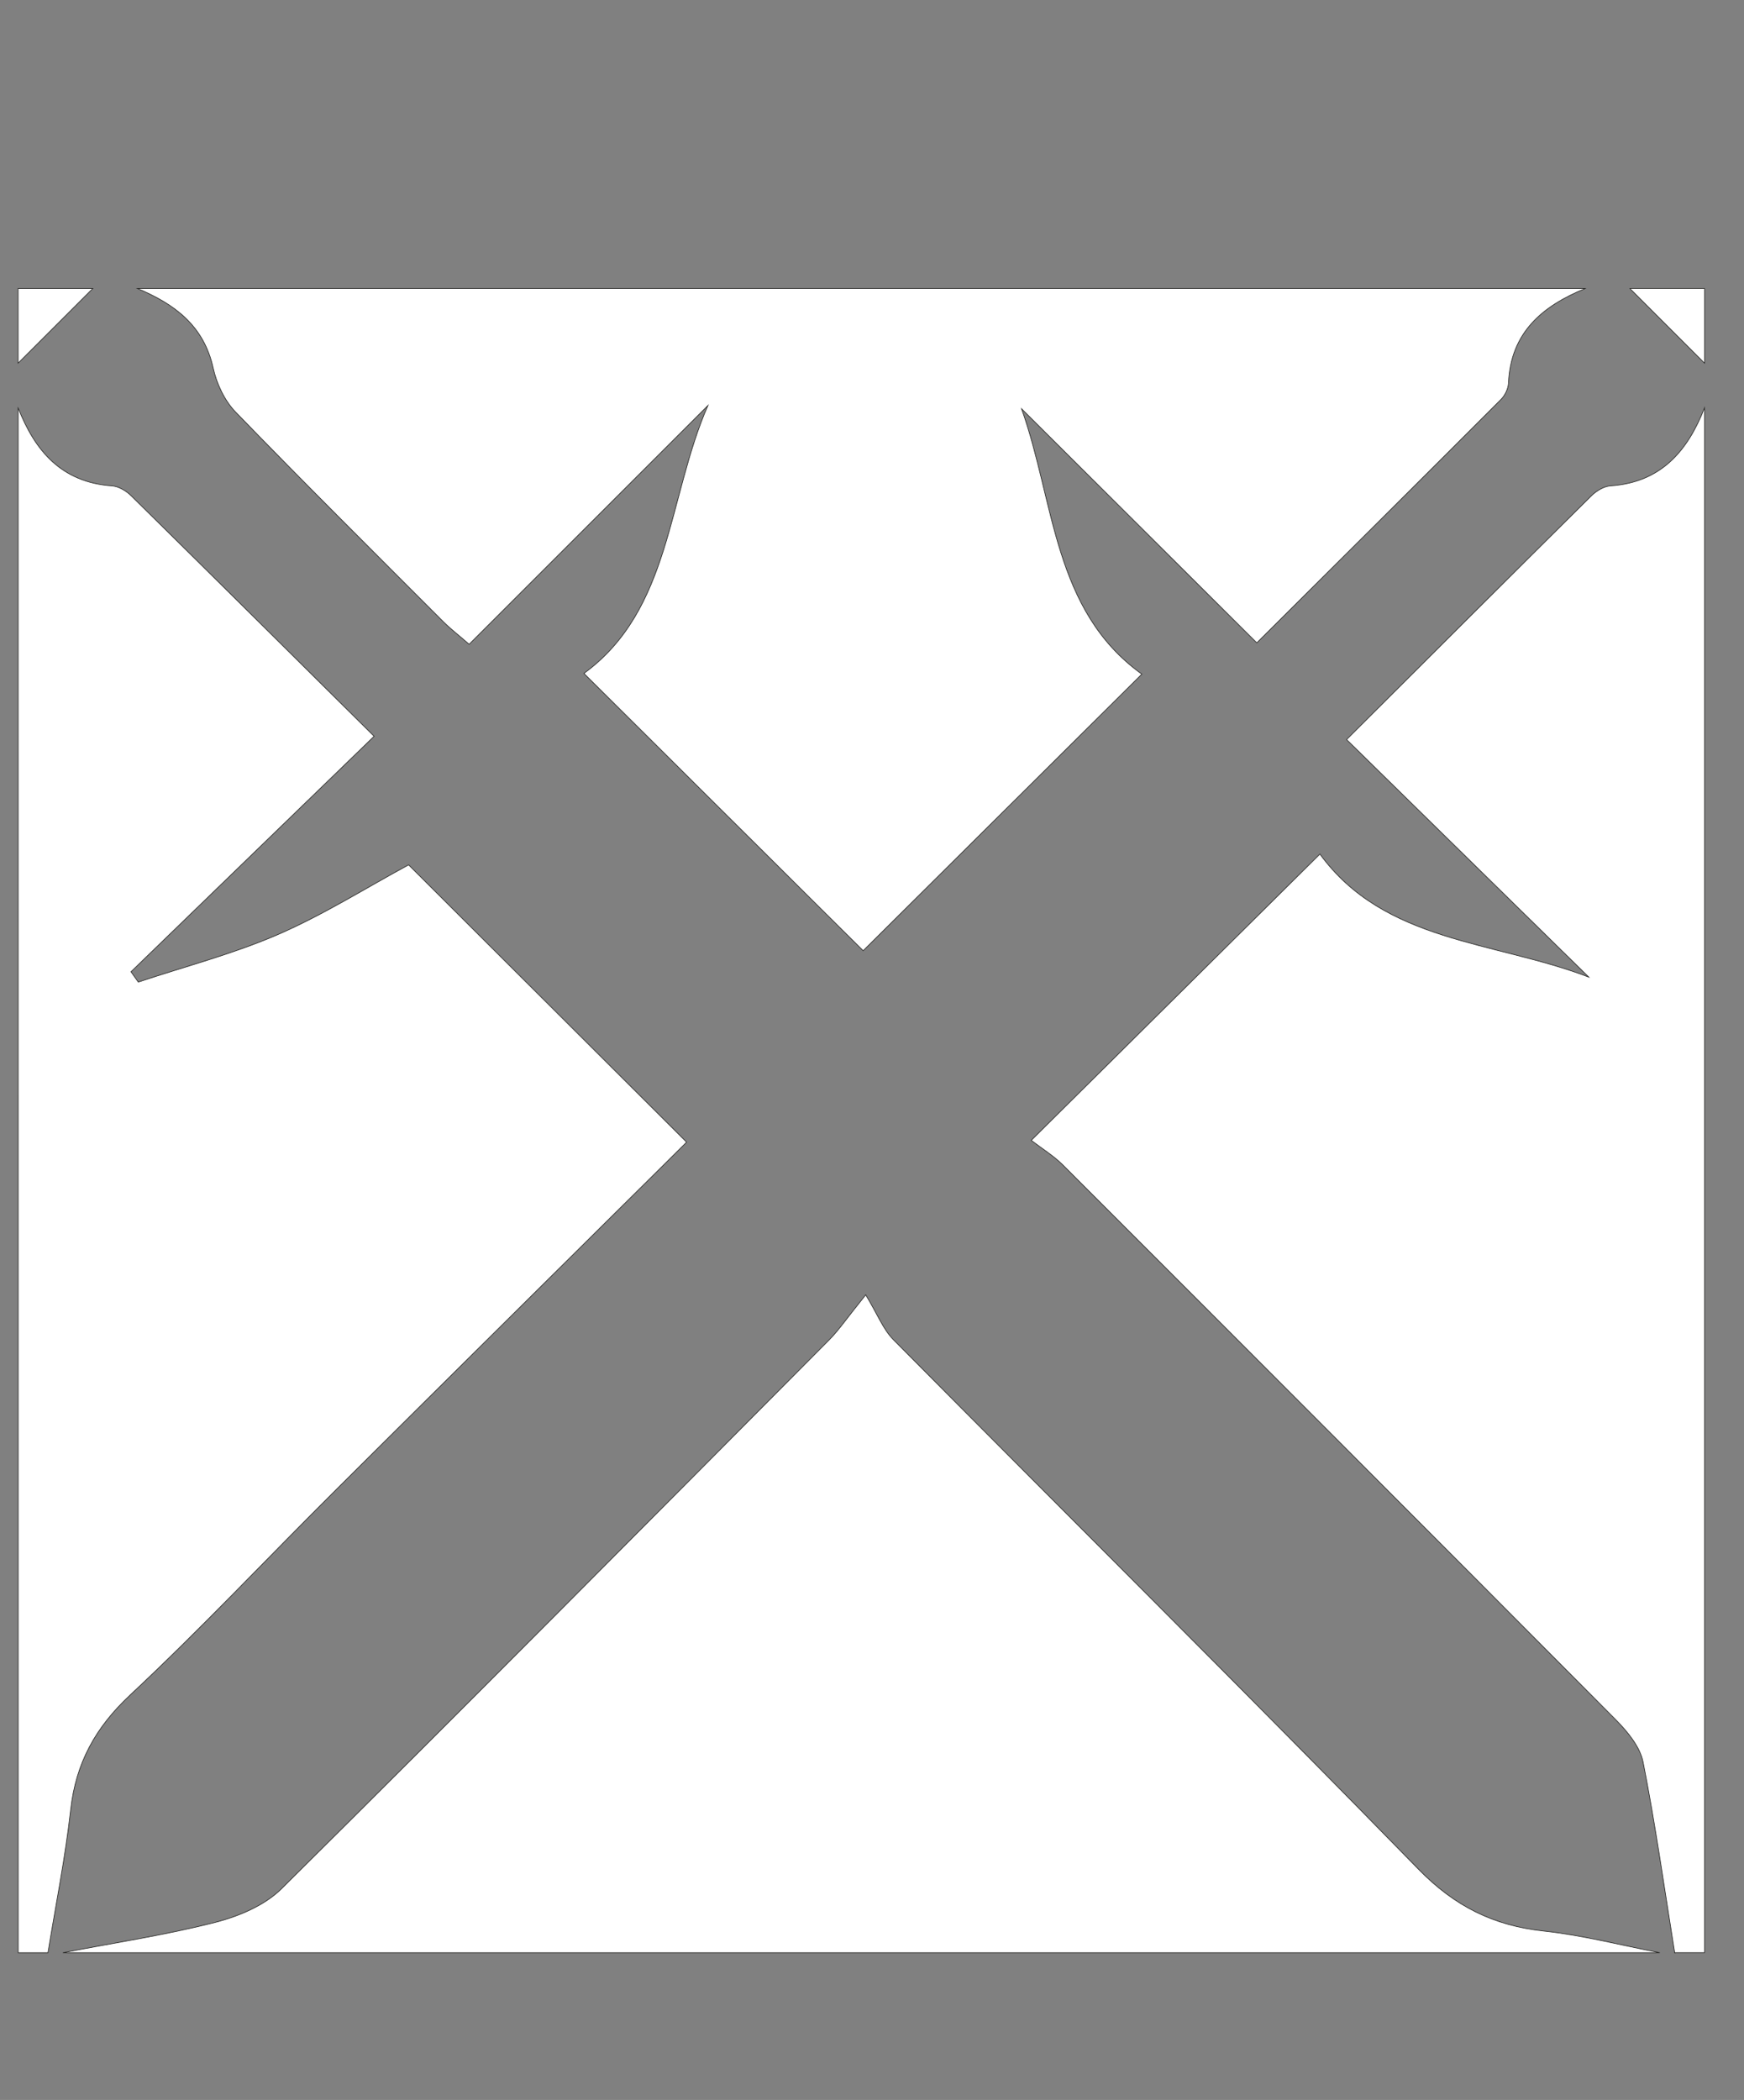 <?xml version="1.0" encoding="UTF-8"?>
<svg id="_Слой_1" data-name="Слой 1" xmlns="http://www.w3.org/2000/svg" viewBox="0 0 699.26 841.89">
  <rect x="0" y="0" width="699.26" height="841.89" fill="#808080" stroke="none"/>
  <defs>
    <style>
      .cls-1 {
        fill: #fff;
        stroke: #1d1d1b;
        stroke-miterlimit: 10;
        stroke-width: .25px;
      }
    </style>
  </defs>
  <path class="cls-1" d="M671.47,782.86c-4.1-25.5-7.68-51.1-12.67-76.43-1.22-6.18-6.28-12.25-10.97-16.99-73.7-74.26-147.61-148.3-221.57-222.3-3.8-3.8-8.52-6.69-12.77-9.96,39.65-39.31,77.08-76.43,115.73-114.76,25.9,35.53,69.99,34.83,107.82,49.32-32.01-31.4-64.03-62.79-97.12-95.24,34.04-33.94,66.03-65.91,98.17-97.74,1.98-1.96,5.01-3.79,7.67-3.97,20.19-1.39,30.88-13.9,37.67-31.26v619.32h-11.97Z"/>
  <path class="cls-1" d="M7.27,163.54c6.79,17.34,17.47,29.86,37.65,31.26,2.66.18,5.69,2.01,7.67,3.96,32.23,31.74,64.31,63.62,97.4,96.42-33.37,32.32-65.42,63.36-97.48,94.41.98,1.38,1.96,2.75,2.93,4.13,18.74-6.24,38.01-11.25,56.06-19.08,18.11-7.85,35-18.52,52.33-27.9,34.89,34.8,72.48,72.29,111.46,111.17-45.92,45.51-93.34,92.37-140.6,139.38-27.54,27.39-54.15,55.76-82.51,82.26-13.93,13.01-21.75,27.25-23.84,45.95-2.15,19.22-6,38.25-9.11,57.37H7.29c-.01-206.44-.01-412.88-.01-619.32Z"/>
  <path class="cls-1" d="M635.57,115.67c-17.15,7.03-29.85,17.58-30.74,37.9-.1,2.25-1.39,4.95-3.01,6.57-32.32,32.36-64.76,64.6-97.9,97.57-31.77-31.61-63.05-62.72-94.33-93.84,13.35,37.39,12.57,80.78,48.22,106.4-38.19,37.9-75.56,74.98-111.73,110.87-35.83-35.58-73.45-72.94-111.95-111.16,34.97-25.51,33.55-70.51,49.72-107.42-31.59,31.59-63.19,63.18-95.75,95.73-4.12-3.59-7.51-6.19-10.5-9.19-27.82-27.87-55.76-55.62-83.14-83.91-4.42-4.57-7.6-11.36-8.99-17.65-3.77-17.09-15.57-25.69-30.34-31.87h580.43Z"/>
  <path class="cls-1" d="M25.22,782.86c20.35-3.92,40.91-7.01,60.95-12.13,9.51-2.42,19.93-6.79,26.71-13.52,73.59-72.96,146.56-146.56,219.61-220.06,3.83-3.86,6.92-8.47,14.62-18.03,4.76,7.87,6.99,13.84,11.08,17.96,70.14,70.78,140.93,140.92,210.5,212.26,14.54,14.91,30.13,22.66,50.25,24.83,15.64,1.68,31.03,5.71,46.54,8.69H25.22Z"/>
  <path class="cls-1" d="M37.19,115.67c-9.97,9.97-19.95,19.95-29.92,29.92,0-9.97,0-19.95,0-29.92,9.97,0,19.95,0,29.92,0Z"/>
  <path class="cls-1" d="M683.44,145.59c-9.97-9.97-19.95-19.95-29.92-29.92,9.97,0,19.95,0,29.92,0v29.92Z"/>
</svg>